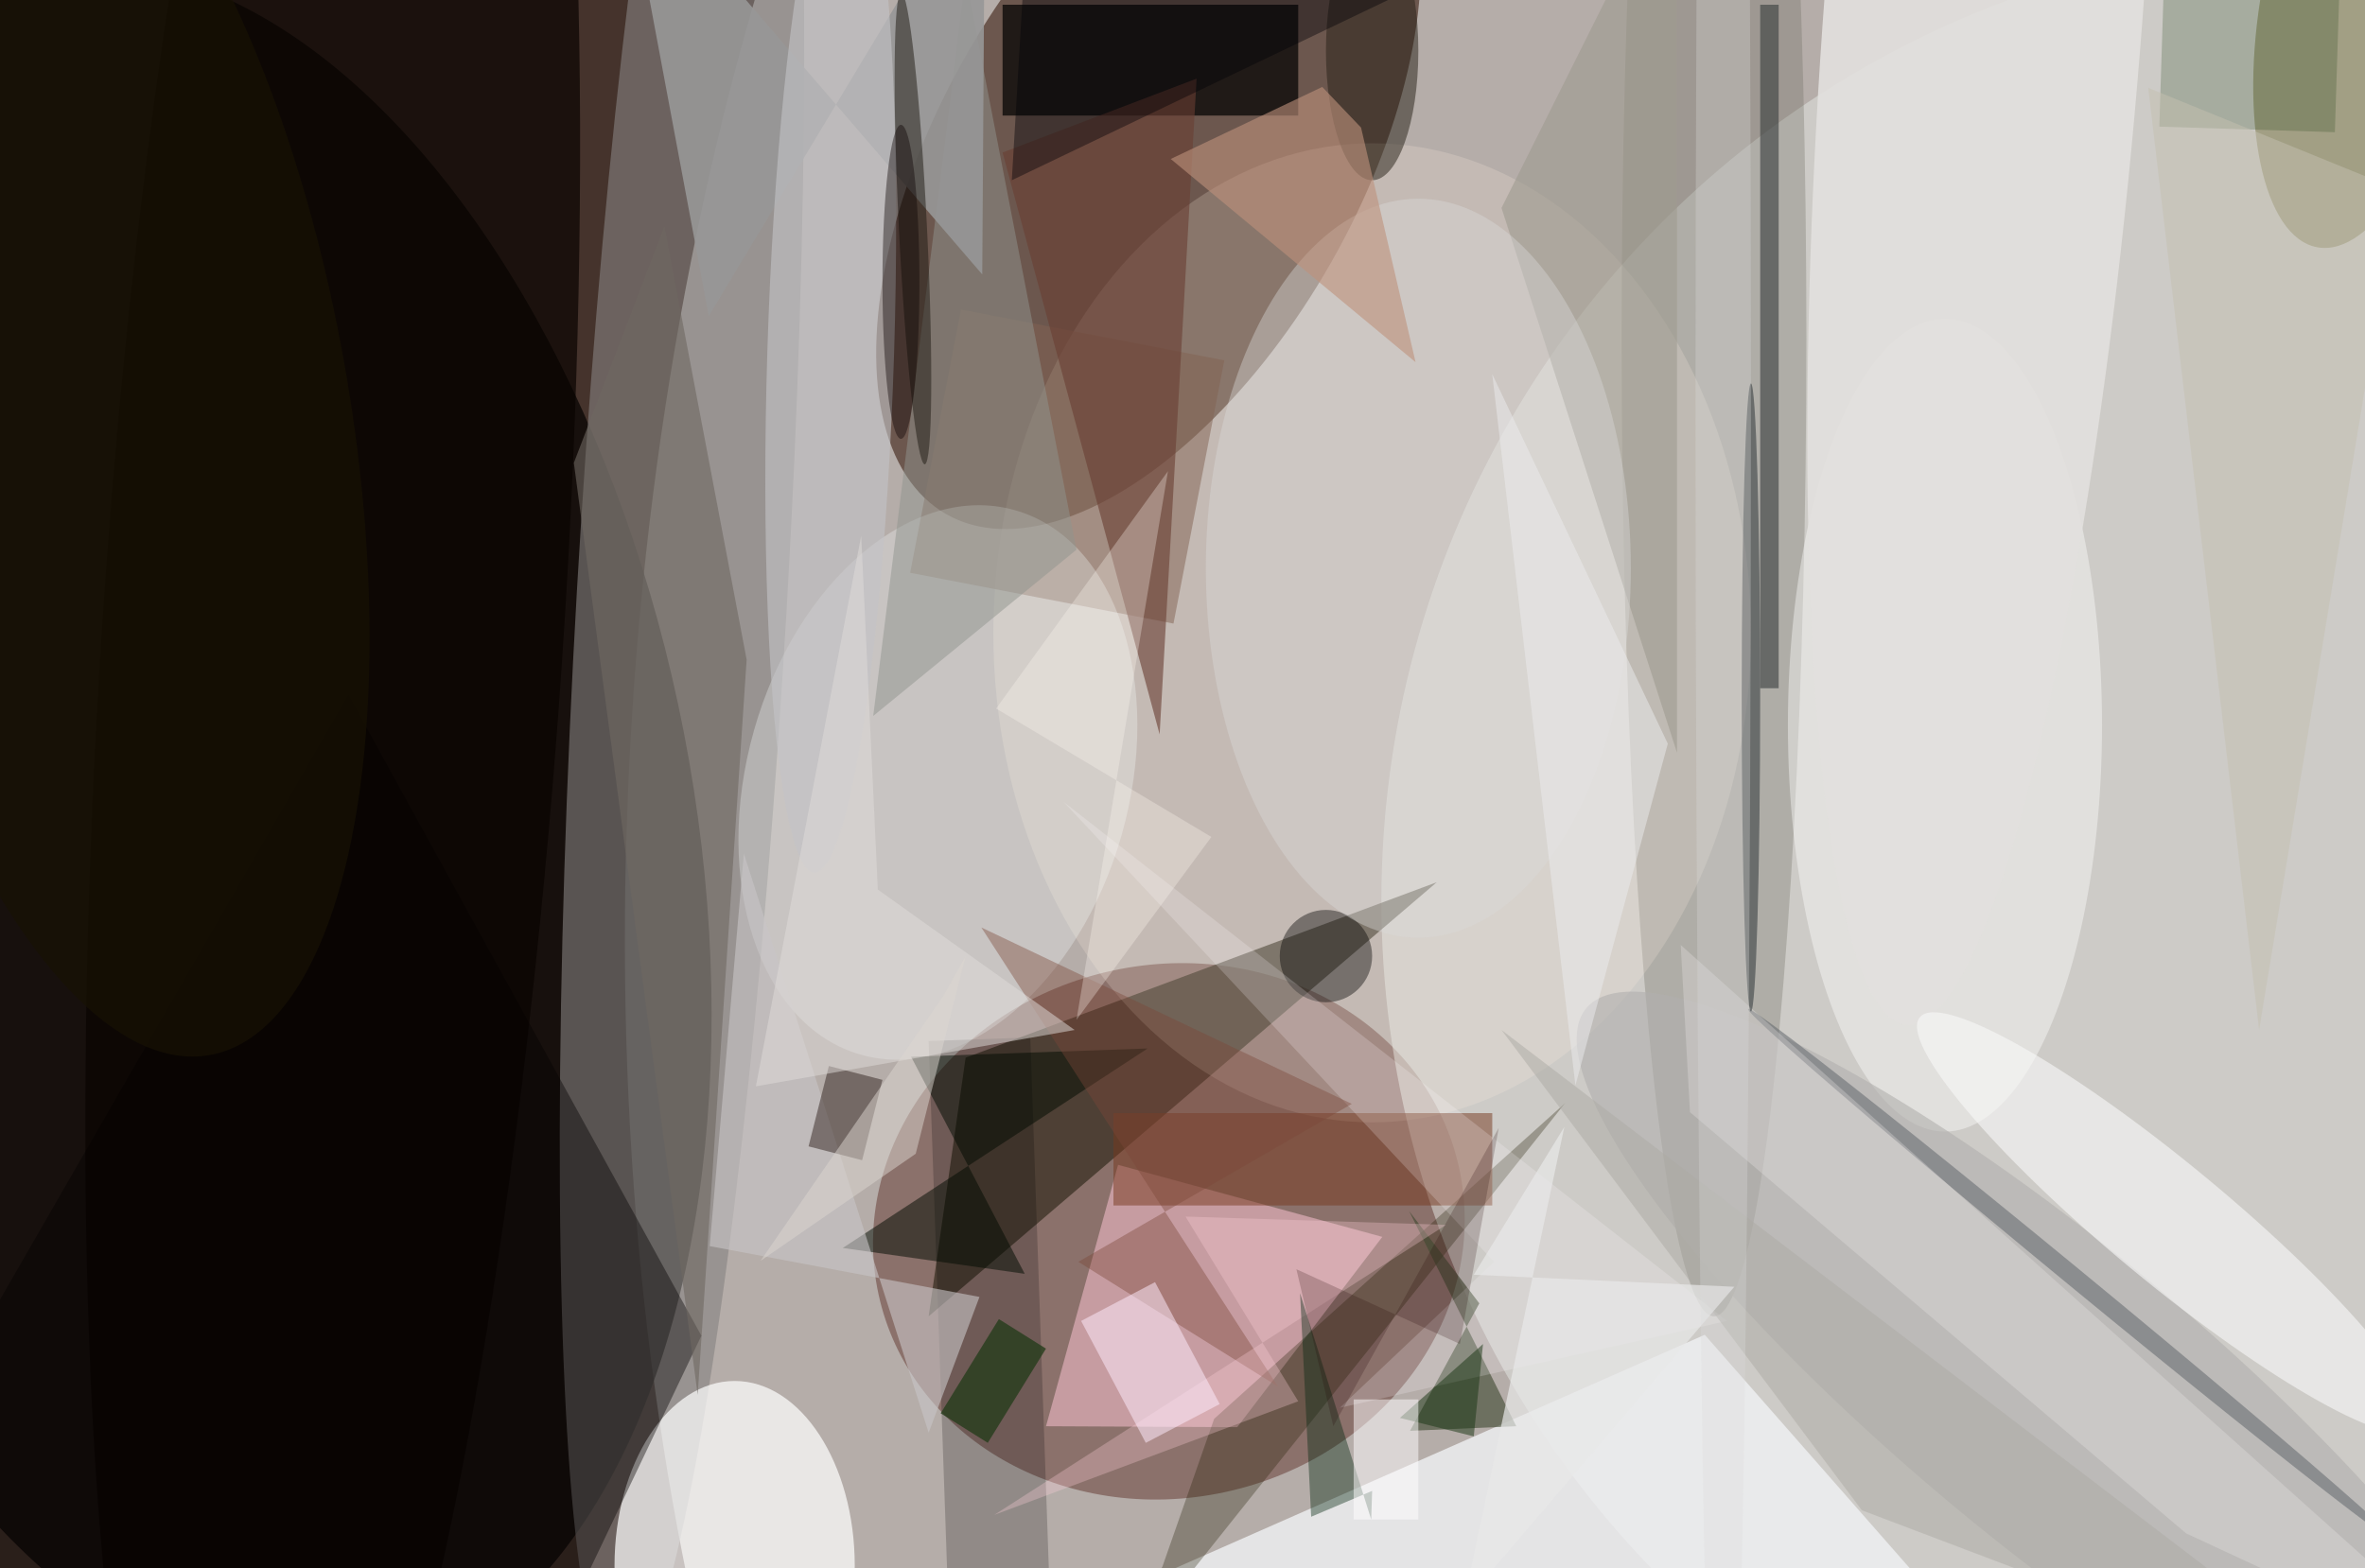 <svg xmlns="http://www.w3.org/2000/svg" viewBox="0 0 300 199"><defs/><path fill="#45332c" d="M0 0h300v199H0z"/><g transform="translate(.6 .6) scale(1.172)"><circle r="1" fill="#fffffc" fill-opacity=".6" transform="matrix(103.148 5.926 -11.409 198.6 170.9 85.2)"/><circle r="1" fill="#3c1f12" fill-opacity=".6" transform="matrix(-19.741 -11.238 21.892 -38.457 123.8 16.7)"/><circle r="1" fill="#030200" fill-opacity=".7" transform="matrix(-52.506 10.206 -18 -92.602 21 89)"/><circle r="1" fill="#4d180f" fill-opacity=".4" transform="matrix(6.103 28.227 -31.431 6.796 126 132.8)"/><circle cx="253" cy="97" r="104" fill="#e7ebe6" fill-opacity=".5"/><circle r="1" fill="#868380" fill-opacity=".6" transform="matrix(-6.765 117.312 -11.37 -.656 73.3 64.1)"/><path fill="#262111" fill-opacity=".6" d="M104 114l-4 28 55-47z"/><path fill="#cca1a8" fill-opacity=".9" d="M120.5 125.6l28.6 7.8-15.7 20.6-20.7-.1z"/><ellipse cx="185" cy="36" fill="#67675c" fill-opacity=".3" rx="10" ry="106"/><ellipse cx="79" cy="169" fill="#fff" fill-opacity=".7" rx="13" ry="20"/><path fill-opacity=".7" d="M108 0h32v12h-32z"/><circle r="1" fill="#090400" fill-opacity=".7" transform="matrix(-24.9 -1.654 9.847 -148.253 35.5 68.2)"/><ellipse cx="148" cy="68" fill="#fff2e5" fill-opacity=".2" rx="41" ry="53"/><path fill="#f0f1f3" fill-opacity=".8" d="M220 185l-36-41-93 41z"/><ellipse cx="210" cy="78" fill="#fff" fill-opacity=".4" rx="17" ry="44"/><path fill="#836253" fill-opacity=".5" d="M132 38.5L126.5 67 98 61.5l5.5-28.5z"/><circle r="1" fill="#858357" fill-opacity=".6" transform="matrix(4.686 -26.262 10.65 1.9 255 0)"/><circle r="1" fill="#f3fafb" fill-opacity=".3" transform="matrix(-19.906 -5.633 8.341 -29.475 101 84.2)"/><circle r="1" fill="#b1afad" fill-opacity=".6" transform="matrix(10.293 -12.427 50.527 41.849 221.7 150.5)"/><path fill="#040000" fill-opacity=".4" d="M-16 167.1l53.2-92.4 38.2 69.4L55.9 185z"/><circle r="1" fill="#e2e0de" fill-opacity=".9" transform="matrix(17.199 1.293 -8.306 110.472 214.2 0)"/><path fill="#91958e" fill-opacity=".5" d="M116 59L94 77l10-80z"/><path fill="#693f32" fill-opacity=".6" d="M129 8l-21 8 17 63z"/><path fill="#373d3c" fill-opacity=".6" d="M190 0h2v74h-2z"/><path fill="#979797" fill-opacity=".9" d="M106.1-16l-.3 45.2L66.9-16l9.3 49.7z"/><path fill="#1e1b00" fill-opacity=".3" d="M125.3 169.1l-8.6 15.3 52.2-65.5-38 34.2z"/><path fill="#3f492f" fill-opacity=".6" d="M163.6 153.9L152 130.6l7.6 10-7.5 13.8z"/><path fill="#000100" fill-opacity=".2" d="M100 112.2l11-.4 3 86-11 .4z"/><circle r="1" fill="#f8f9f8" fill-opacity=".6" transform="matrix(-4.066 4.914 -26.919 -22.276 234.2 131.9)"/><circle cx="143" cy="103" r="5" fill-opacity=".4"/><path fill="#77391e" fill-opacity=".5" d="M120 120h41v10h-41z"/><circle r="1" fill="#1e1b13" fill-opacity=".5" transform="matrix(1.519 -.076 1.276 25.559 98.3 24.2)"/><path fill="#9e9c90" fill-opacity=".6" d="M162 22l19-38v97z"/><circle r="1" fill="#5b6166" fill-opacity=".5" transform="matrix(.635 -.772 35.214 28.969 223.9 137.7)"/><ellipse cx="153" cy="61" fill="#dadad9" fill-opacity=".4" rx="23" ry="40"/><ellipse cx="148" cy="5" fill="#272116" fill-opacity=".5" rx="5" ry="14"/><path fill="#fffaff" fill-opacity=".2" d="M161.2 136.1l-16.7 15.8 41.9-9.4-71.8-56.2z"/><path fill="#be927b" fill-opacity=".6" d="M152.7 38.7l-5.9-25.4-4.2-4.4-16.4 7.8z"/><path fill="#000a01" fill-opacity=".5" d="M90.7 134.6l19.7 2.8-12.3-23.5 25.6-.9z"/><path fill="#c8c5c6" fill-opacity=".6" d="M76.3 134.4L80 91.9l20 62.7 5.5-14.7z"/><circle r="1" fill="#c3c3c6" fill-opacity=".6" transform="matrix(-6.855 -.215 1.771 -56.362 89.4 37.6)"/><path fill="#7b4839" fill-opacity=".4" d="M145.8 119l-40.1-19.1 32.1 49.7-21.6-13.5z"/><path fill="#eae6e6" fill-opacity=".3" d="M181.4 101.8l88.7 79.5-34-15.8-53.7-45.6z"/><path fill="#ffcfdb" fill-opacity=".3" d="M127.8 131.2l28.2.9-48.9 31.4 32.9-12.3z"/><path fill="#6f6761" fill-opacity=".6" d="M71.4 24l8.9 46.9-5.3 79.6L61.6 49.6z"/><path fill="#03260f" fill-opacity=".4" d="M148 160.9l-.1 3.1-7.7-24.5 1.2 24.2z"/><path fill="#342722" fill-opacity=".5" d="M95 116.4l-2.2 8.7-5.8-1.5 2.2-8.7z"/><path fill="#e0dddb" fill-opacity=".5" d="M81.3 117.1l11.4-59.6 1.8 38.3 21.3 15.2z"/><path fill="#ffefff" fill-opacity=".5" d="M123.5 155.7l-7-13.2 8-4.2 7 13.2z"/><ellipse cx="189" cy="75" fill="#020c12" fill-opacity=".4" rx="1" ry="34"/><path fill="#210000" fill-opacity=".2" d="M143.8 153.9l17.9-32.3-4.2 23.4-17.7-8.1z"/><path fill="#adaba4" fill-opacity=".5" d="M201 163l58 22-97-74z"/><path fill="#fff6f2" fill-opacity=".3" d="M116 109.9l14.6-19.8-23.3-13.9 18.6-25.7z"/><path fill="#193512" fill-opacity=".5" d="M160 145l-9 8 8 2z"/><path fill="#fffeff" fill-opacity=".5" d="M146 151h7v13h-7z"/><path fill="#000106" fill-opacity=".4" d="M109 19l48-23-46-11z"/><circle r="1" fill="#181203" fill-opacity=".7" transform="rotate(80 -21.2 27.8) scale(70.943 27.36)"/><path fill="#e9e9e8" fill-opacity=".7" d="M157.9 173.1l29.3-34.3-28.2-1.3 9.8-16z"/><path fill="#ddd6d1" fill-opacity=".5" d="M98.6 124.4L104 103l-2.4 4.3L81.8 136z"/><path fill="#0a3200" fill-opacity=".2" d="M233.8-5.8l19 .6-.6 19-19-.6z"/><ellipse cx="97" cy="30" fill="#0b0000" fill-opacity=".4" rx="2" ry="17"/><ellipse cx="186" cy="44" fill="#dadbd8" fill-opacity=".3" rx="3" ry="169"/><path fill="#ececef" fill-opacity=".5" d="M170 117l10-37-19-40z"/><path fill="#c4c0b1" fill-opacity=".5" d="M244 111L232 9l27 11z"/><path fill="#263c1c" fill-opacity=".8" d="M112.7 145.5l-6.3 10.2-5.1-3.2 6.3-10.2z"/></g></svg>